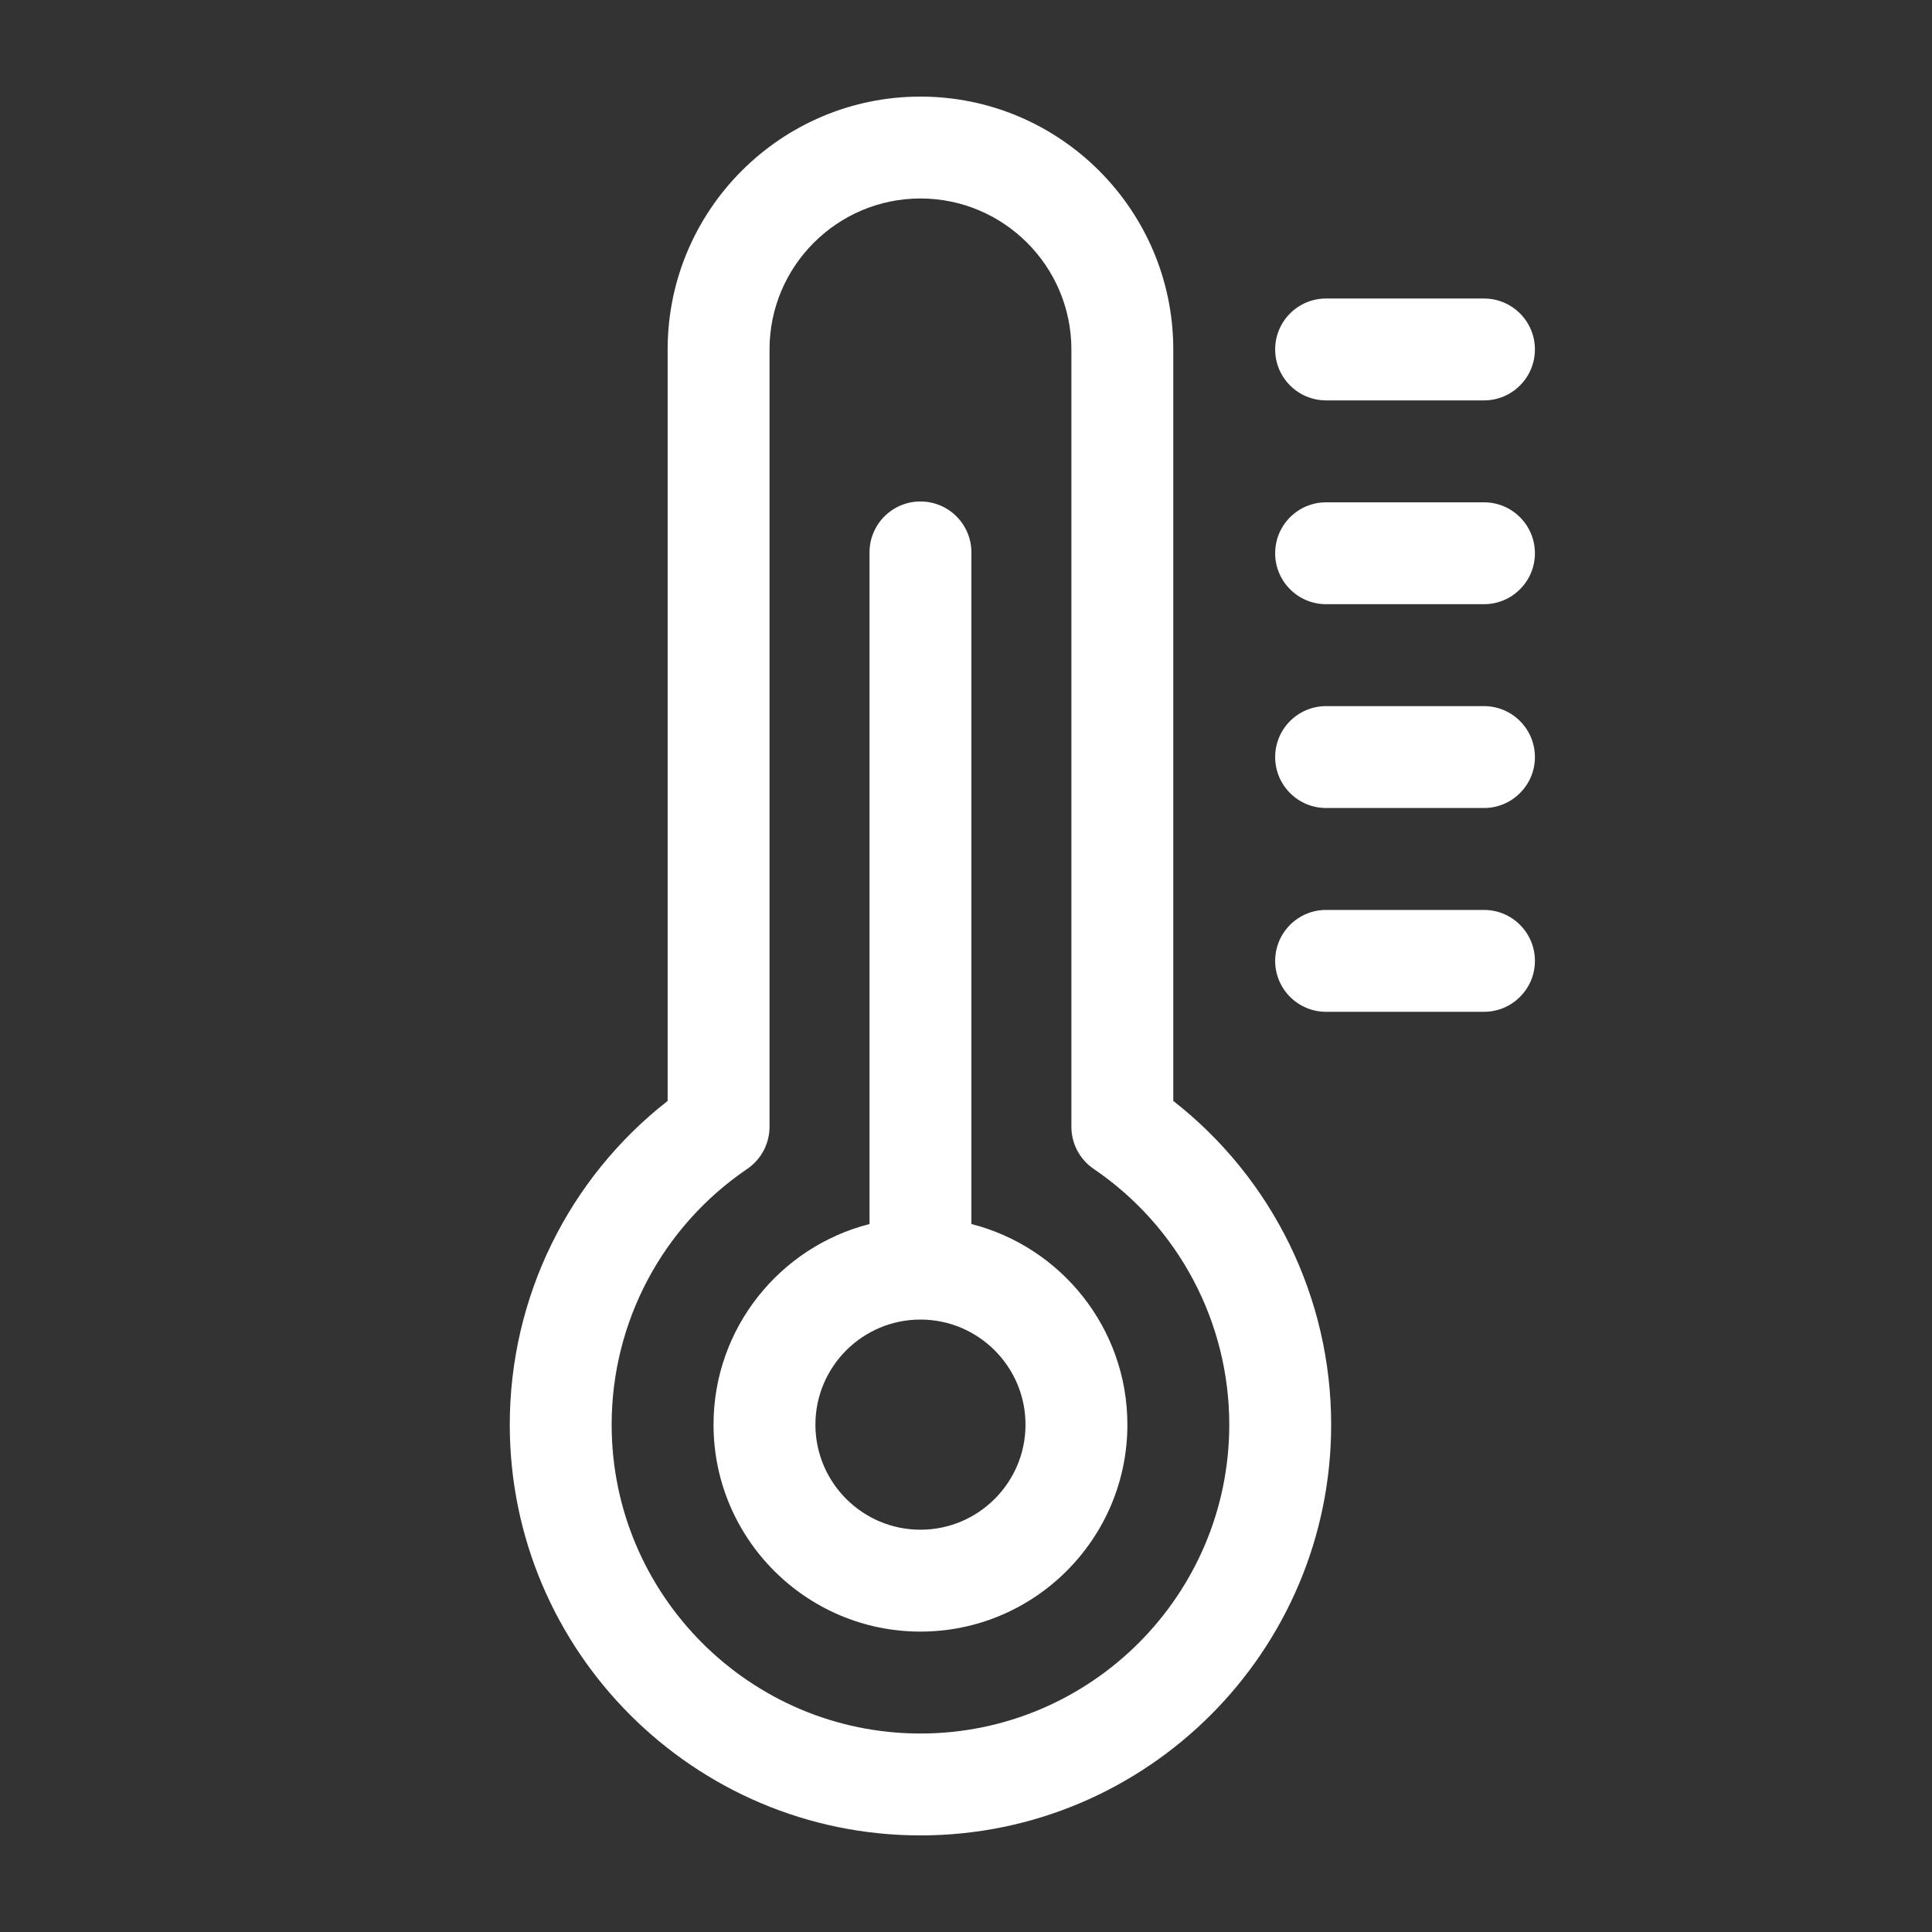 <?xml version="1.0"?>
<svg xmlns="http://www.w3.org/2000/svg" xmlns:xlink="http://www.w3.org/1999/xlink" xmlns:svgjs="http://svgjs.com/svgjs" version="1.1" width="512" height="512" x="0" y="0" viewBox="0 0 512 512" style="enable-background:new 0 0 512 512" xml:space="preserve" class=""><rect x="0" y="0" width="512" height="512" fill="#333333" stroke="none"/><g transform="matrix(0.9,0,0,0.9,135.093,25.6)"><path xmlns="http://www.w3.org/2000/svg" d="m135.93 331.98v-197.762c0-8.285-6.715-15-15-15-8.281 0-15 6.715-15 15v197.762c-26.367 6.703-45.93 30.641-45.93 59.07 0 33.602 27.332 60.938 60.93 60.938 33.598 0 60.934-27.336 60.934-60.938 0-28.43-19.566-52.367-45.934-59.07zm-15 90.008c-17.055 0-30.93-13.879-30.93-30.938 0-17.062 13.875-30.941 30.93-30.941 17.059 0 30.934 13.879 30.934 30.941 0 17.059-13.875 30.938-30.934 30.938zm0 0" fill="#ffffff" data-original="#000000" style="" class=""/><path xmlns="http://www.w3.org/2000/svg" d="m195.375 295.727v-221.273c0-41.055-33.395-74.453-74.445-74.453-41.047 0-74.441 33.398-74.441 74.453v221.273c-29.25 22.863-46.488 57.922-46.488 95.32 0 66.695 54.25 120.953 120.93 120.953 66.684 0 120.934-54.258 120.934-120.953 0-37.398-17.238-72.457-46.488-95.32zm-74.445 186.273c-50.141 0-90.93-40.801-90.93-90.953 0-30.168 14.922-58.316 39.918-75.297 4.109-2.793 6.57-7.441 6.57-12.41v-228.887c0-24.512 19.938-44.453 44.441-44.453 24.508 0 44.445 19.941 44.445 44.453v228.887c0 4.969 2.461 9.617 6.57 12.41 24.996 16.98 39.918 45.129 39.918 75.297 0 50.152-40.793 90.953-90.934 90.953zm0 0" fill="#ffffff" data-original="#000000" style="" class=""/><path xmlns="http://www.w3.org/2000/svg" d="m286.863 239.488h-46.488c-8.285 0-15 6.715-15 15 0 8.285 6.715 15 15 15h46.488c8.281 0 15-6.715 15-15 0-8.285-6.719-15-15-15zm0 0" fill="#ffffff" data-original="#000000" style="" class=""/><path xmlns="http://www.w3.org/2000/svg" d="m286.863 179.477h-46.488c-8.285 0-15 6.715-15 15 0 8.285 6.715 15 15 15h46.488c8.281 0 15-6.715 15-15 0-8.285-6.719-15-15-15zm0 0" fill="#ffffff" data-original="#000000" style="" class=""/><path xmlns="http://www.w3.org/2000/svg" d="m286.863 119.465h-46.488c-8.285 0-15 6.715-15 15s6.715 15 15 15h46.488c8.281 0 15-6.715 15-15s-6.719-15-15-15zm0 0" fill="#ffffff" data-original="#000000" style="" class=""/><path xmlns="http://www.w3.org/2000/svg" d="m240.375 89.453h46.488c8.281 0 15-6.715 15-15 0-8.281-6.719-15-15-15h-46.488c-8.285 0-15 6.719-15 15 0 8.285 6.715 15 15 15zm0 0" fill="#ffffff" data-original="#000000" style="" class=""/></g></svg>
